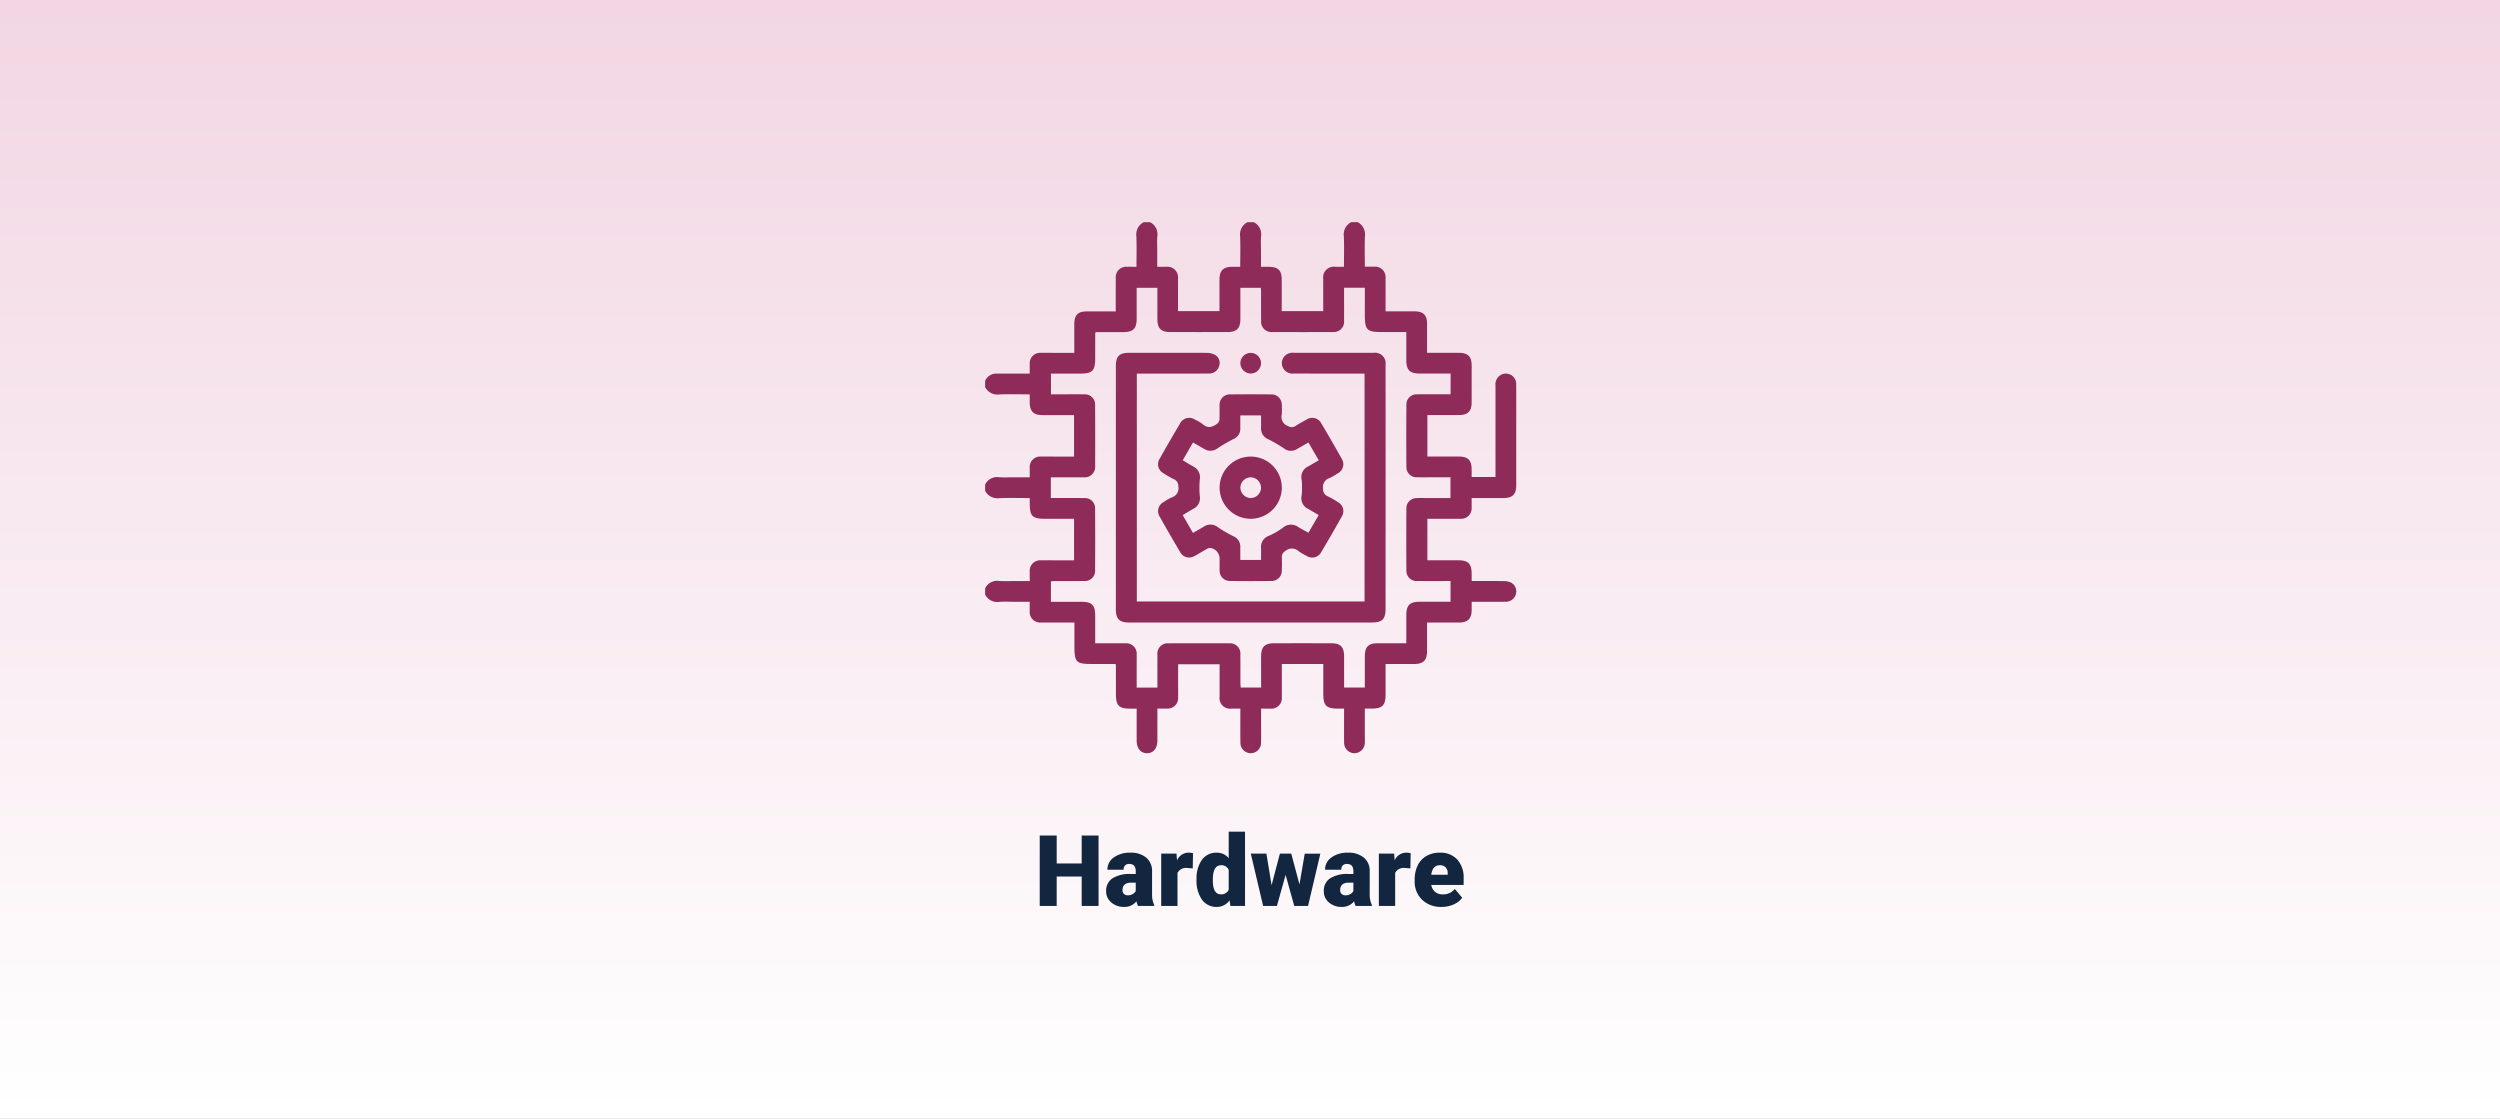 <svg xmlns="http://www.w3.org/2000/svg" xmlns:xlink="http://www.w3.org/1999/xlink" width="505" height="226" viewBox="0 0 505 226">
  <rect x="0" y="0" width="505" height="226" fill="#808080" stroke="none"/>
  <defs>
    <linearGradient id="linear-gradient" x1="0.5" x2="0.5" y2="1" gradientUnits="objectBoundingBox">
      <stop offset="0" stop-color="#f2d6e3"/>
      <stop offset="1" stop-color="#fff"/>
    </linearGradient>
  </defs>
  <g id="Grupo_57756" data-name="Grupo 57756" transform="translate(-285 -691)">
    <rect id="Rectángulo_5387" data-name="Rectángulo 5387" width="505" height="226" transform="translate(285 691)" fill="url(#linear-gradient)"/>
    <path id="Trazado_120838" data-name="Trazado 120838" d="M116.909,21H113.5V15.063h-5.049V21h-3.428V6.781h3.428v5.645H113.5V6.781h3.408Zm7.969,0a3.716,3.716,0,0,1-.312-.947,3.06,3.06,0,0,1-2.539,1.143,3.749,3.749,0,0,1-2.539-.9,2.875,2.875,0,0,1-1.045-2.271,2.955,2.955,0,0,1,1.27-2.6,6.468,6.468,0,0,1,3.691-.879h1.016v-.559q0-1.462-1.26-1.462a1.03,1.03,0,0,0-1.172,1.158H118.7a2.95,2.95,0,0,1,1.3-2.487,5.479,5.479,0,0,1,3.325-.956,4.8,4.8,0,0,1,3.193.986,3.429,3.429,0,0,1,1.2,2.705v4.678a4.79,4.79,0,0,0,.449,2.227V21Zm-2.061-2.148a1.836,1.836,0,0,0,1.021-.264,1.653,1.653,0,0,0,.581-.6V16.3h-.957q-1.719,0-1.719,1.543a.942.942,0,0,0,.3.728A1.1,1.1,0,0,0,122.817,18.852Zm13.115-5.439-1.084-.078a1.947,1.947,0,0,0-1.992.977V21h-3.291V10.434h3.086l.107,1.357a2.548,2.548,0,0,1,2.314-1.553,3.209,3.209,0,0,1,.918.117Zm.771,2.227a6.455,6.455,0,0,1,1.084-3.955,3.568,3.568,0,0,1,3.027-1.445,3.035,3.035,0,0,1,2.383,1.113V6h3.3V21H143.54l-.166-1.133A3.116,3.116,0,0,1,140.8,21.2a3.562,3.562,0,0,1-2.988-1.445A6.659,6.659,0,0,1,136.7,15.639Zm3.291.205q0,2.813,1.641,2.813a1.62,1.62,0,0,0,1.563-.918V13.715a1.576,1.576,0,0,0-1.543-.937q-1.523,0-1.65,2.461Zm17.5.82,1.064-6.23h3.154L159.224,21H156.44l-1.748-6.27L152.935,21h-2.783l-2.49-10.566h3.154l1.045,6.377,1.68-6.377h2.295ZM168.843,21a3.716,3.716,0,0,1-.312-.947,3.06,3.06,0,0,1-2.539,1.143,3.749,3.749,0,0,1-2.539-.9,2.875,2.875,0,0,1-1.045-2.271,2.955,2.955,0,0,1,1.27-2.6,6.468,6.468,0,0,1,3.691-.879h1.016v-.559q0-1.462-1.26-1.462a1.03,1.03,0,0,0-1.172,1.158h-3.291a2.95,2.95,0,0,1,1.3-2.487,5.479,5.479,0,0,1,3.325-.956,4.8,4.8,0,0,1,3.193.986,3.429,3.429,0,0,1,1.2,2.705v4.678a4.79,4.79,0,0,0,.449,2.227V21Zm-2.061-2.148a1.836,1.836,0,0,0,1.021-.264,1.653,1.653,0,0,0,.581-.6V16.3h-.957q-1.719,0-1.719,1.543a.942.942,0,0,0,.3.728A1.1,1.1,0,0,0,166.782,18.852ZM179.9,13.412l-1.084-.078a1.947,1.947,0,0,0-1.992.977V21H173.53V10.434h3.086l.107,1.357a2.548,2.548,0,0,1,2.314-1.553,3.209,3.209,0,0,1,.918.117Zm6.3,7.783a5.432,5.432,0,0,1-3.936-1.45,5.008,5.008,0,0,1-1.5-3.774V15.7a6.489,6.489,0,0,1,.6-2.861,4.395,4.395,0,0,1,1.753-1.919,5.292,5.292,0,0,1,2.734-.679,4.574,4.574,0,0,1,3.516,1.382,5.43,5.43,0,0,1,1.289,3.853v1.279h-6.543a2.372,2.372,0,0,0,.771,1.4,2.3,2.3,0,0,0,1.543.508,2.958,2.958,0,0,0,2.441-1.094l1.5,1.777a4.2,4.2,0,0,1-1.743,1.353A5.891,5.891,0,0,1,186.2,21.2Zm-.371-8.418q-1.445,0-1.719,1.914h3.32v-.254a1.63,1.63,0,0,0-.4-1.226A1.593,1.593,0,0,0,185.825,12.777Z" transform="translate(390 853)" fill="#12263f"/>
    <g id="Grupo_53932" data-name="Grupo 53932" transform="translate(1262.969 577.812)">
      <path id="Trazado_100923" data-name="Trazado 100923" d="M-703.742,158.055a2.78,2.78,0,0,1,1.488,2.85c-.081,2.014-.021,4.033-.021,6.156.67,0,1.254-.009,1.837,0a2.119,2.119,0,0,1,2.348,2.327c.02,2.191.005,4.383.005,6.687,2,0,3.908,0,5.817,0,1.811.006,2.558.743,2.564,2.528.006,1.912,0,3.825,0,5.853,2.17,0,4.253,0,6.337,0,1.947,0,2.676.718,2.678,2.632q0,3.719-.007,7.437c-.008,1.724-.775,2.492-2.5,2.5-2.125.01-4.25,0-6.443,0v8.382h6.274c1.942,0,2.659.708,2.668,2.637,0,.481,0,.961,0,1.5h4.82v-1.083q0-8.694,0-17.388a2.161,2.161,0,0,1,1.835-2.408,2.1,2.1,0,0,1,2.344,2.208c.027,2.688.009,5.377.009,8.065q0,6.128,0,12.256c0,1.864-.737,2.591-2.611,2.6-2.089.005-4.178,0-6.4,0,0,.684.014,1.3,0,1.915a2.111,2.111,0,0,1-2.3,2.27c-2.193.021-4.386.005-6.641.005v8.377h6.087c2.212,0,2.858.651,2.861,2.873,0,.409,0,.818,0,1.323,2.224,0,4.345-.015,6.466.012a3.674,3.674,0,0,1,1.416.261,2.027,2.027,0,0,1,1.073,2.283,2.081,2.081,0,0,1-2.053,1.627c-1.885.032-3.771.009-5.656.009h-1.246c0,.6,0,1.108,0,1.62-.012,1.8-.753,2.562-2.534,2.569-2.122.008-4.243,0-6.476,0,0,1.964,0,3.839,0,5.713,0,1.939-.723,2.663-2.646,2.667-1.876,0-3.753,0-5.735,0,0,2.11,0,4.125,0,6.14,0,2.22-.648,2.867-2.864,2.871h-1.326c0,1.907,0,3.713,0,5.519,0,.419.014.839,0,1.257a2.121,2.121,0,0,1-2.134,2.227,2.094,2.094,0,0,1-2.048-2.2c-.028-1.885-.008-3.771-.009-5.656v-1.145h-1.2c-2.417,0-3-.6-3-3.05v-5.961h-8.376v2.6c0,1.362.015,2.724,0,4.085a2.127,2.127,0,0,1-2.355,2.325c-.557.011-1.114,0-1.831,0,0,.859,0,1.68,0,2.5,0,1.467.027,2.934-.013,4.4a2.079,2.079,0,0,1-2.039,2.1,2.077,2.077,0,0,1-2.125-2.121c-.037-1.92-.012-3.841-.013-5.761,0-.34,0-.68,0-1.121-.648,0-1.2.006-1.745,0a2.149,2.149,0,0,1-2.446-2.439c-.007-2.155,0-4.311,0-6.518h-8.38v3.717c0,.978.015,1.956,0,2.933a2.118,2.118,0,0,1-2.271,2.3c-.59.016-1.18,0-1.916,0V259.9c0,.943,0,1.886,0,2.828-.007,1.623-.779,2.591-2.072,2.606s-2.112-.961-2.117-2.56c-.006-2.093,0-4.186,0-6.438h-1.137c-2.493,0-3.053-.567-3.054-3.1q0-2.776-.007-5.552a3.472,3.472,0,0,0-.059-.367h-4.528c-3.519,0-3.788-.27-3.788-3.821v-4.56H-764.6c-1.013,0-2.025.014-3.038,0a2.128,2.128,0,0,1-2.328-2.35c-.01-.557,0-1.115,0-1.837h-2.909c-1.083,0-2.169-.063-3.246.016a2.711,2.711,0,0,1-2.85-1.483v-1.257a2.7,2.7,0,0,1,2.849-1.482c1.006.079,2.024.016,3.036.016h3.126c0-.72-.009-1.277,0-1.834a2.126,2.126,0,0,1,2.324-2.353c1.012-.017,2.025,0,3.037,0h3.589v-8.382c-1.934,0-3.812,0-5.689,0-2.763,0-3.252-.474-3.263-3.194,0-.3,0-.606,0-1-2.129,0-4.147-.059-6.161.021a2.776,2.776,0,0,1-2.85-1.488V211.07a2.687,2.687,0,0,1,2.848-1.482c.971.077,1.953.015,2.931.015h3.232c0-.718-.009-1.275,0-1.832a2.127,2.127,0,0,1,2.322-2.355c.942-.017,1.885,0,2.827,0h3.8v-8.376c-2.177,0-4.3.006-6.419,0-1.773-.007-2.522-.772-2.534-2.569,0-.512,0-1.025,0-1.626-2.128,0-4.147-.059-6.16.021a2.777,2.777,0,0,1-2.85-1.488v-1.257a2.467,2.467,0,0,1,2.214-1.472c.592.018,1.185,0,1.778,0h5.02c0-.742-.013-1.332,0-1.922a2.115,2.115,0,0,1,2.3-2.265c.767-.016,1.534,0,2.3,0h4.4c0-1.989,0-3.833,0-5.677,0-2.011.694-2.7,2.7-2.7,1.869,0,3.739,0,5.677,0,0-2.323-.015-4.514.005-6.705a2.106,2.106,0,0,1,2.263-2.3c.615-.017,1.231,0,1.918,0,0-2.139.06-4.157-.021-6.17a2.76,2.76,0,0,1,1.493-2.842h1.257a2.706,2.706,0,0,1,1.482,2.85c-.079,1.006-.016,2.024-.016,3.036v3.125c.72,0,1.278-.009,1.835,0a2.135,2.135,0,0,1,2.358,2.323c.016.977,0,1.955,0,2.932,0,1.24,0,2.479,0,3.7h8.382c0-2.177-.006-4.3,0-6.42.007-1.781.763-2.521,2.567-2.533.512,0,1.024,0,1.623,0,0-2.131.06-4.15-.021-6.164a2.762,2.762,0,0,1,1.488-2.847h1.257a2.706,2.706,0,0,1,1.482,2.85c-.079,1.006-.016,2.024-.016,3.036v3.125h1.416c2.1,0,2.783.679,2.777,2.739q0,1.466,0,2.932c0,1.1,0,2.2,0,3.283h8.382c0-2.211-.009-4.367,0-6.523a2.154,2.154,0,0,1,2.458-2.43c.548-.006,1.1,0,1.729,0,0-2.129.06-4.149-.022-6.162A2.772,2.772,0,0,1-705,158.055Zm-2.725,13.255c0,2.24.014,4.431,0,6.621a2.089,2.089,0,0,1-2.241,2.327q-6.128.031-12.257,0a2.088,2.088,0,0,1-2.255-2.313c-.021-1.92-.006-3.841-.014-5.762,0-.3-.04-.6-.059-.865h-4.118c0,2.15.006,4.239,0,6.327-.007,1.871-.743,2.62-2.593,2.623q-5.762.01-11.523,0c-1.924,0-2.646-.729-2.65-2.663,0-2.085,0-4.169,0-6.278h-4.185c0,2.123,0,4.177,0,6.233,0,2.012-.7,2.711-2.7,2.715-1.872,0-3.744,0-5.578,0a1.812,1.812,0,0,0-.091.322q-.008,2.514-.008,5.028c0,2.448-.582,3.032-3.018,3.032h-5.919v4.18h3.321c1.117,0,2.235-.013,3.352.011a2.079,2.079,0,0,1,2.248,2.213q.036,6.128.006,12.257a2.117,2.117,0,0,1-2.29,2.289c-.593.017-1.187,0-1.781,0h-4.882v4.18h1.071c1.886,0,3.772-.014,5.657.014a2.052,2.052,0,0,1,2.216,2.134q.041,6.233,0,12.466a2.049,2.049,0,0,1-2.2,2.147c-1.955.029-3.911.009-5.866.016-.3,0-.6.035-.861.052v4.132c2.08,0,4.1,0,6.117,0,2.164,0,2.826.657,2.828,2.8,0,1.837,0,3.674,0,5.582,2.127,0,4.113-.017,6.1.005a2.11,2.11,0,0,1,2.28,2.291c.017.733,0,1.467,0,2.2v4.456h4.191c0-2.243-.013-4.434,0-6.625a2.083,2.083,0,0,1,2.246-2.32q6.128-.03,12.257,0a2.086,2.086,0,0,1,2.25,2.317c.021,1.92.006,3.841.014,5.762,0,.3.04.595.059.86h4.12c0-2.152-.008-4.241,0-6.33.009-1.881.728-2.613,2.593-2.618q5.762-.013,11.523,0c1.924,0,2.644.728,2.648,2.664,0,2.084,0,4.169,0,6.277h4.185c0-2.123,0-4.178,0-6.233,0-2.016.694-2.71,2.7-2.713,1.872,0,3.744,0,5.678,0,0-1.938,0-3.748,0-5.558,0-2.162.657-2.822,2.8-2.823q3.071,0,6.134,0v-4.186c-2.276,0-4.473.017-6.67-.006a2.053,2.053,0,0,1-2.247-2.1q-.045-6.285,0-12.571a2.037,2.037,0,0,1,2.062-2.074c.487-.03.978-.014,1.466-.014,1.8,0,3.6,0,5.377,0V209.6h-3.334c-1.117,0-2.235.018-3.352-.007a2.039,2.039,0,0,1-2.214-2.025q-.056-6.337,0-12.675a2.027,2.027,0,0,1,2.086-2.046c.8-.036,1.606-.011,2.409-.012h4.432v-4.189c-2.11,0-4.163,0-6.216,0-2.019,0-2.726-.7-2.729-2.689,0-1.872,0-3.745,0-5.693h-4.73c-3.309,0-3.652-.343-3.652-3.653v-5.3Z" transform="translate(0 0)" fill="#8f2b58"/>
      <path id="Trazado_100924" data-name="Trazado 100924" d="M-648.978,287.983v46.026h46V287.985h-1.109c-4.4,0-8.8,0-13.2-.01a2.137,2.137,0,0,1-2.393-2.276,2.159,2.159,0,0,1,2.441-1.914q7.491-.008,14.982,0c.384,0,.768-.005,1.152,0a2.128,2.128,0,0,1,2.37,2.407q.013,8.905.008,17.811,0,15.715-.005,31.43c0,2.162-.662,2.832-2.8,2.832q-24.516,0-49.031,0c-1.932,0-2.652-.718-2.652-2.652q0-24.568,0-49.136c0-2,.7-2.691,2.724-2.693,5.2,0,10.407-.016,15.61.011a3.557,3.557,0,0,1,1.684.4,1.856,1.856,0,0,1,.866,2.173,2.052,2.052,0,0,1-2.074,1.6c-2.724.026-5.448.013-8.172.014Z" transform="translate(-99.351 -99.331)" fill="#8f2b58"/>
      <path id="Trazado_100925" data-name="Trazado 100925" d="M-600.162,357.8c0-.244,0-.489,0-.733a2.207,2.207,0,0,0-1.82-2.33,1.247,1.247,0,0,0-.76.2c-.826.45-1.621.961-2.454,1.4a2.057,2.057,0,0,1-2.966-.828q-2.078-3.51-4.078-7.065a2.063,2.063,0,0,1,.769-2.981,9.621,9.621,0,0,1,1.629-.938A1.919,1.919,0,0,0-608.5,342.3a1.446,1.446,0,0,0-.877-1.445,18.147,18.147,0,0,1-2.083-1.2,2.06,2.06,0,0,1-.791-2.978q2-3.555,4.085-7.061a2.074,2.074,0,0,1,3.05-.8,7.536,7.536,0,0,1,1.531.9c1.1.98,2.084.57,3.037-.176a1.147,1.147,0,0,0,.36-.769c.045-.94,0-1.884.028-2.826a2.079,2.079,0,0,1,2.223-2.236q4.083-.037,8.166,0a2.073,2.073,0,0,1,2.172,2.18,11.571,11.571,0,0,1-.008,1.883,1.955,1.955,0,0,0,1.321,2.347,1.3,1.3,0,0,0,1.417,0c.727-.478,1.491-.9,2.259-1.315a2.056,2.056,0,0,1,2.986.749q2.114,3.549,4.131,7.156a2.063,2.063,0,0,1-.833,2.965,10.785,10.785,0,0,1-1.628.941,1.878,1.878,0,0,0-1.305,2.15,1.5,1.5,0,0,0,.929,1.518,16.515,16.515,0,0,1,2.081,1.2,2.052,2.052,0,0,1,.765,2.908q-2.018,3.6-4.135,7.153a2.06,2.06,0,0,1-2.979.78,11.868,11.868,0,0,1-1.62-.955,1.965,1.965,0,0,0-2.612-.056,1.408,1.408,0,0,0-.769,1.4,24.5,24.5,0,0,1,0,2.616,2.034,2.034,0,0,1-2.065,2.068q-4.187.057-8.376,0a2.058,2.058,0,0,1-2.113-2.132C-600.179,358.779-600.161,358.289-600.162,357.8Zm20.016-9.714-2.066-1.217a2.364,2.364,0,0,1-1.365-2.764,17.509,17.509,0,0,0,0-3.113,2.364,2.364,0,0,1,1.371-2.76c.676-.4,1.354-.79,2.073-1.209l-2.083-3.6c-.834.478-1.586.911-2.34,1.34a2.3,2.3,0,0,1-2.638-.165,28.647,28.647,0,0,0-3.144-1.835,2.27,2.27,0,0,1-1.445-2.206c.009-.861,0-1.723,0-2.6h-4.192c0,.9-.01,1.735,0,2.568a2.274,2.274,0,0,1-1.419,2.225,29.4,29.4,0,0,0-3.148,1.829,2.359,2.359,0,0,1-2.733.144c-.72-.419-1.444-.83-2.26-1.3l-2.07,3.589c.777.464,1.447.9,2.149,1.275a2.4,2.4,0,0,1,1.291,2.61,19.33,19.33,0,0,0,0,3.32,2.4,2.4,0,0,1-1.3,2.607c-.72.389-1.407.837-2.149,1.282l2.076,3.585c.8-.462,1.531-.866,2.244-1.3a2.374,2.374,0,0,1,2.818.171,25.46,25.46,0,0,0,3.054,1.781,2.27,2.27,0,0,1,1.444,2.207c-.008.861,0,1.723,0,2.6h4.192c0-.868.023-1.667-.006-2.464a2.367,2.367,0,0,1,1.61-2.42,15.35,15.35,0,0,0,2.792-1.611,2.468,2.468,0,0,1,3.084-.169c.664.413,1.366.765,2.092,1.168Z" transform="translate(-131.448 -130.854)" fill="#8f2b58"/>
      <path id="Trazado_100926" data-name="Trazado 100926" d="M-531.342,288.021a2.112,2.112,0,0,1-2.073-2.155,2.109,2.109,0,0,1,2.1-2.021,2.111,2.111,0,0,1,2.074,2.049A2.112,2.112,0,0,1-531.342,288.021Z" transform="translate(-193.998 -99.38)" fill="#8f2b58"/>
      <path id="Trazado_100927" data-name="Trazado 100927" d="M-540.828,389.921a6.305,6.305,0,0,1-6.347,6.275,6.293,6.293,0,0,1-6.219-6.294,6.294,6.294,0,0,1,6.346-6.272A6.29,6.29,0,0,1-540.828,389.921Zm-4.2,0a2.122,2.122,0,0,0-2.053-2.1,2.11,2.11,0,0,0-2.117,2.024A2.121,2.121,0,0,0-547.09,392,2.1,2.1,0,0,0-545.028,389.921Z" transform="translate(-178.214 -178.213)" fill="#8f2b58"/>
    </g>
  </g>
</svg>
